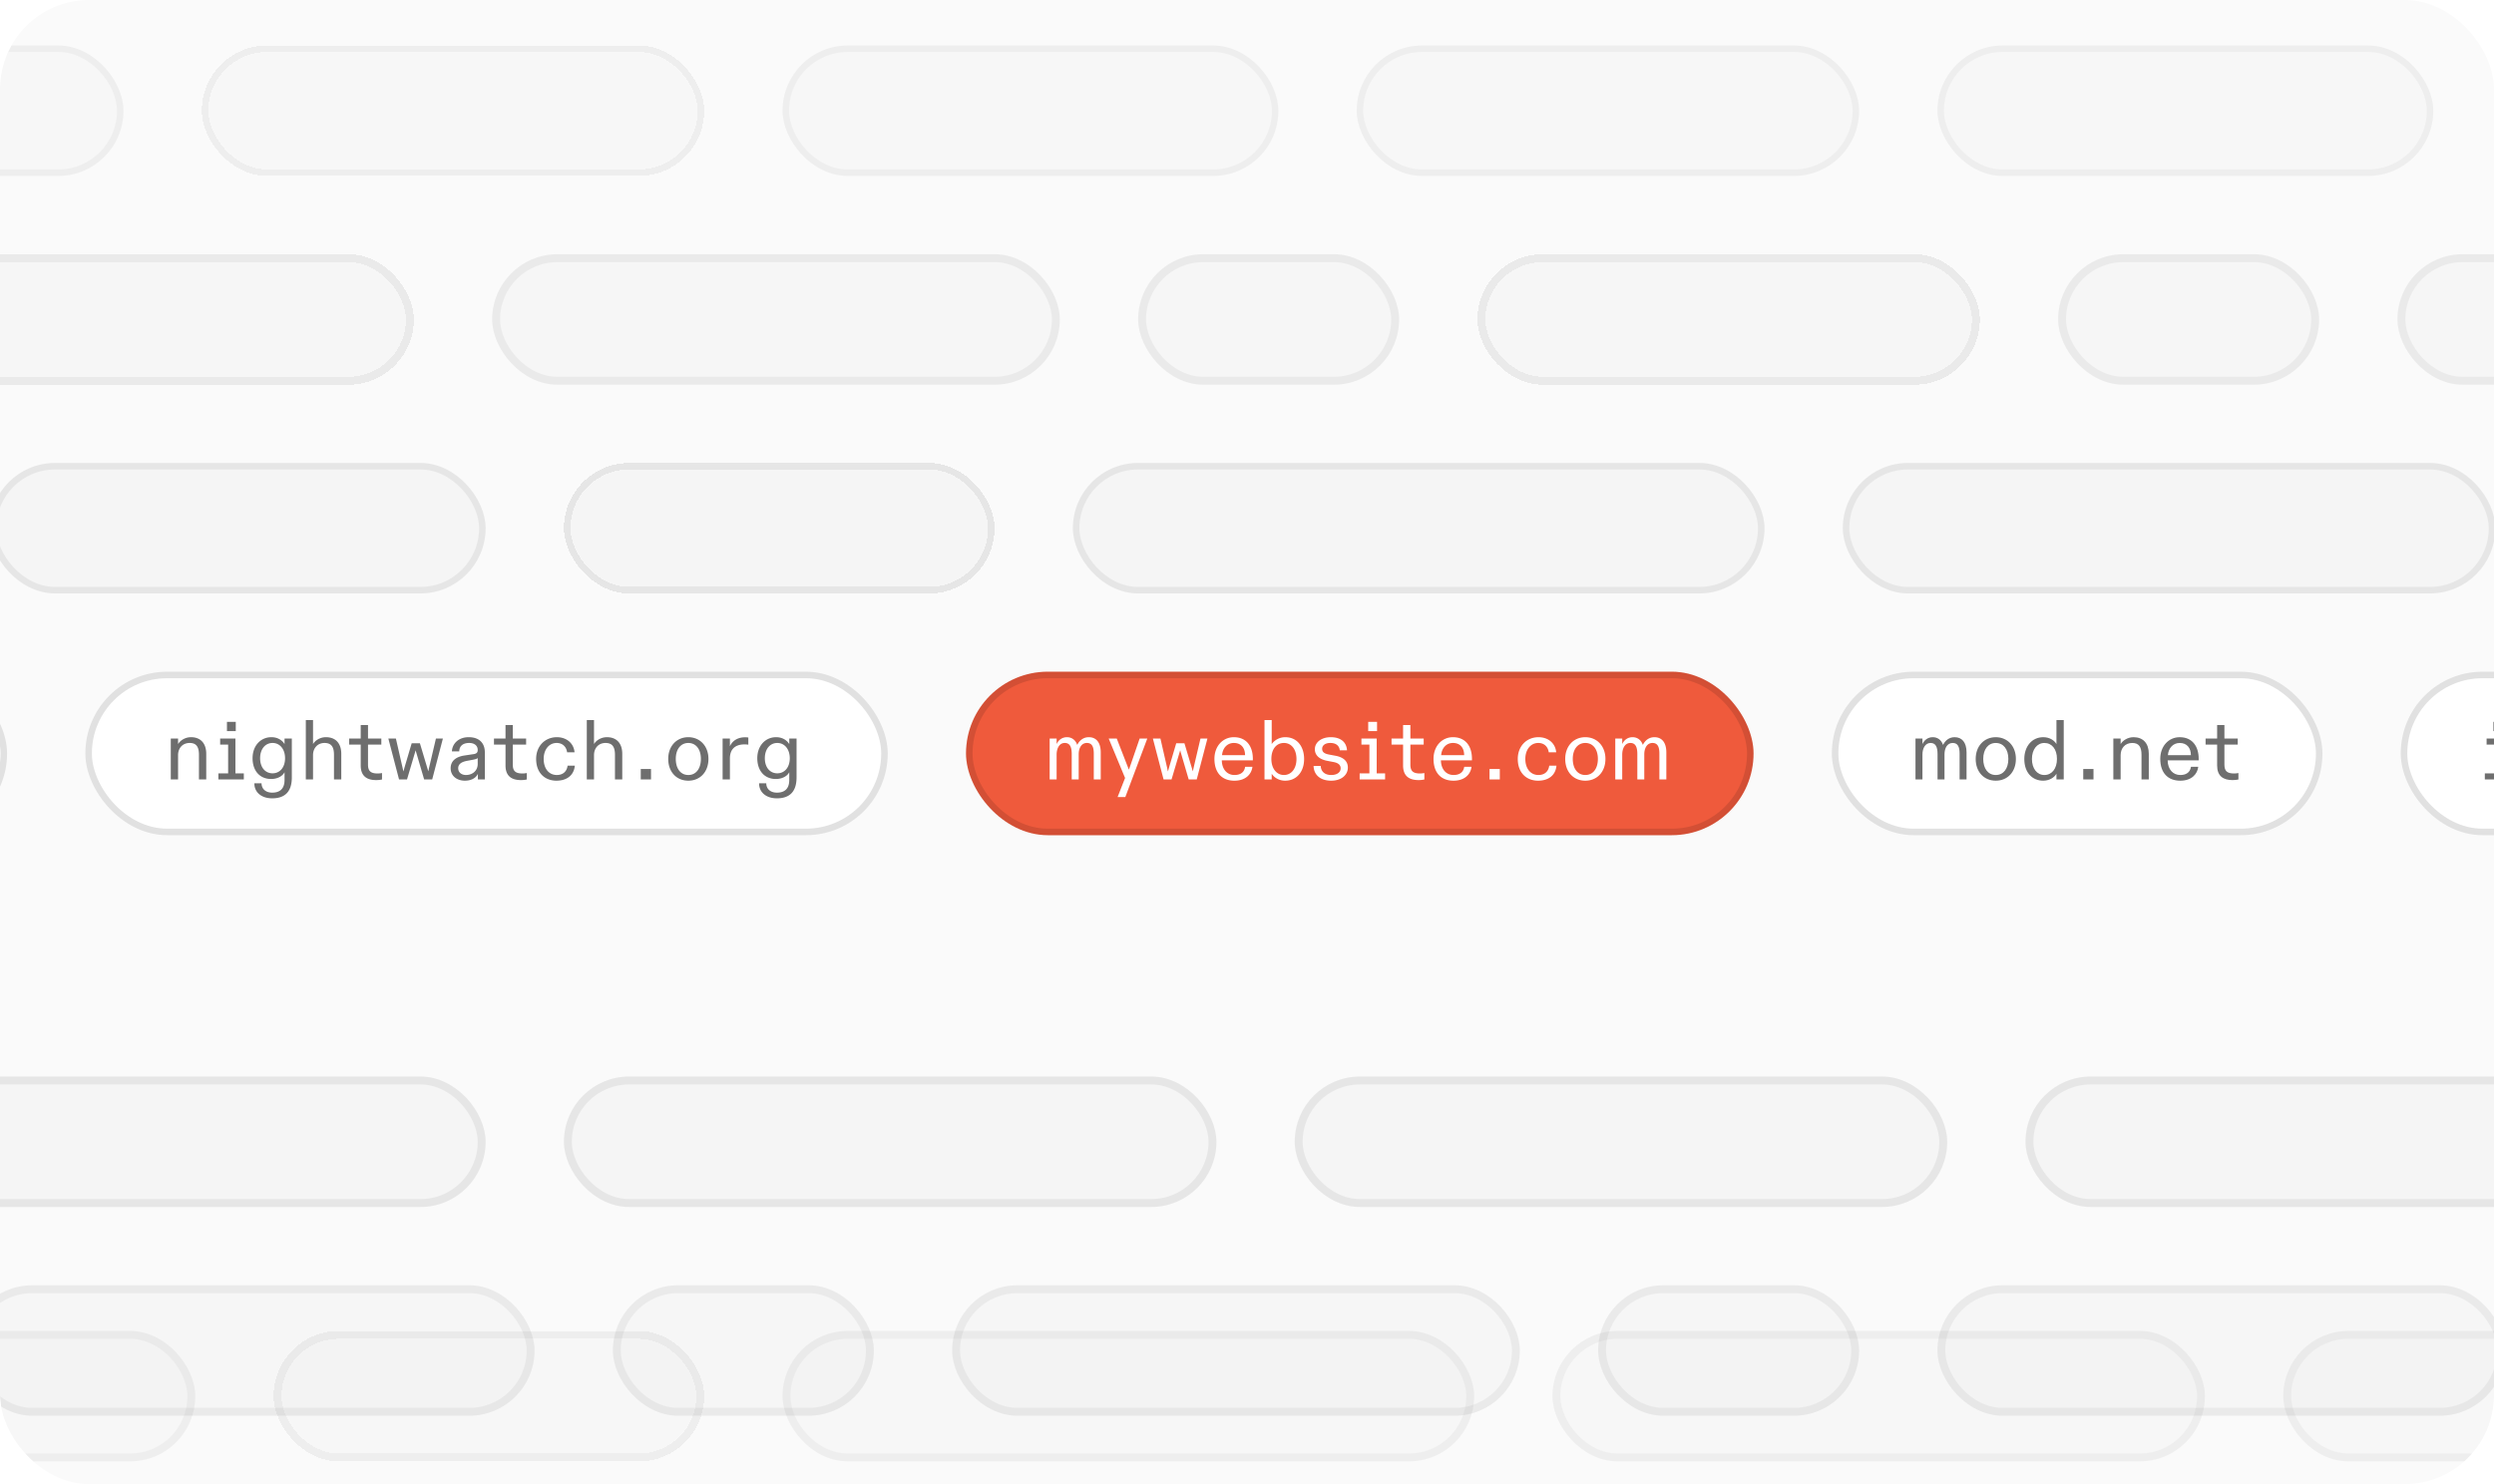 <svg xmlns="http://www.w3.org/2000/svg" width="336" height="200" fill="none"><g clip-path="url(#a)"><rect width="336" height="200" fill="#fff" rx="12"/><rect width="336" height="200" fill="#000" fill-opacity=".02" rx="12"/><g filter="url(#b)" opacity=".2" shape-rendering="crispEdges"><rect width="35.162" height="17.581" x="199.042" y="-22" fill="#D9D9D9" fill-opacity=".1" rx="7.032"/><rect width="34.283" height="16.702" x="199.482" y="-21.561" stroke="#000" stroke-opacity=".12" stroke-width=".879" rx="6.593"/></g><g opacity=".3"><rect width="87.906" height="17.581" x="-71.268" y="6.13" fill="#000" fill-opacity=".04" rx="8.791"/><rect width="87.027" height="16.702" x="-70.828" y="6.569" stroke="#000" stroke-opacity=".12" stroke-width=".879" rx="8.351"/><g filter="url(#c)" shape-rendering="crispEdges"><rect width="67.687" height="17.581" x="27.186" y="6.13" fill="#000" fill-opacity=".04" rx="8.791"/><rect width="66.808" height="16.702" x="27.626" y="6.569" stroke="#000" stroke-opacity=".12" stroke-width=".879" rx="8.351"/></g><rect width="66.808" height="17.581" x="105.423" y="6.13" fill="#000" fill-opacity=".04" rx="8.791"/><rect width="65.929" height="16.702" x="105.862" y="6.569" stroke="#000" stroke-opacity=".12" stroke-width=".879" rx="8.351"/><rect width="67.687" height="17.581" x="182.779" y="6.13" fill="#000" fill-opacity=".04" rx="8.791"/><rect width="66.808" height="16.702" x="183.219" y="6.569" stroke="#000" stroke-opacity=".12" stroke-width=".879" rx="8.351"/><rect width="66.808" height="17.581" x="261.016" y="6.13" fill="#000" fill-opacity=".04" rx="8.791"/><rect width="65.929" height="16.702" x="261.455" y="6.569" stroke="#000" stroke-opacity=".12" stroke-width=".879" rx="8.351"/></g><g opacity=".4"><g filter="url(#d)" shape-rendering="crispEdges"><rect width="67.687" height="17.581" x="-11.932" y="34.26" fill="#000" fill-opacity=".04" rx="8.791"/><rect width="66.618" height="16.512" x="-11.397" y="34.794" stroke="#000" stroke-opacity=".12" stroke-width="1.069" rx="8.256"/></g><rect width="76.478" height="17.581" x="66.305" y="34.26" fill="#000" fill-opacity=".04" rx="8.791"/><rect width="75.409" height="16.512" x="66.839" y="34.794" stroke="#000" stroke-opacity=".12" stroke-width="1.069" rx="8.256"/><rect width="35.162" height="17.581" x="153.332" y="34.26" fill="#000" fill-opacity=".04" rx="8.791"/><rect width="34.093" height="16.512" x="153.867" y="34.794" stroke="#000" stroke-opacity=".12" stroke-width="1.069" rx="8.256"/><g filter="url(#e)" shape-rendering="crispEdges"><rect width="67.687" height="17.581" x="199.043" y="34.26" fill="#000" fill-opacity=".04" rx="8.791"/><rect width="66.618" height="16.512" x="199.578" y="34.794" stroke="#000" stroke-opacity=".12" stroke-width="1.069" rx="8.256"/></g><rect width="35.162" height="17.581" x="277.278" y="34.26" fill="#000" fill-opacity=".04" rx="8.791"/><rect width="34.093" height="16.512" x="277.813" y="34.794" stroke="#000" stroke-opacity=".12" stroke-width="1.069" rx="8.256"/><rect width="67.687" height="17.581" x="322.99" y="34.26" fill="#000" fill-opacity=".04" rx="8.791"/><rect width="66.618" height="16.512" x="323.525" y="34.794" stroke="#000" stroke-opacity=".12" stroke-width="1.069" rx="8.256"/></g><g opacity=".5"><rect width="66.808" height="17.581" x="-1.383" y="62.39" fill="#000" fill-opacity=".04" rx="8.791"/><rect width="65.929" height="16.702" x="-.943" y="62.829" stroke="#000" stroke-opacity=".12" stroke-width=".879" rx="8.351"/><g filter="url(#f)" shape-rendering="crispEdges"><rect width="58.018" height="17.581" x="75.974" y="62.39" fill="#000" fill-opacity=".04" rx="8.791"/><rect width="57.139" height="16.702" x="76.413" y="62.829" stroke="#000" stroke-opacity=".12" stroke-width=".879" rx="8.351"/></g><rect width="93.18" height="17.581" x="144.541" y="62.39" fill="#000" fill-opacity=".04" rx="8.791"/><rect width="92.301" height="16.702" x="144.981" y="62.829" stroke="#000" stroke-opacity=".12" stroke-width=".879" rx="8.351"/><rect width="87.906" height="17.581" x="248.27" y="62.39" fill="#000" fill-opacity=".04" rx="8.791"/><rect width="87.027" height="16.702" x="248.709" y="62.829" stroke="#000" stroke-opacity=".12" stroke-width=".879" rx="8.351"/></g><rect width="66.097" height="22.032" x="-65.147" y="90.519" fill="#fff" rx="11.016"/><rect width="65.218" height="21.153" x="-64.707" y="90.959" stroke="#000" stroke-opacity=".12" stroke-width=".879" rx="10.577"/><rect width="108.097" height="22.032" x="11.5" y="90.519" fill="#fff" rx="11.016"/><path fill="#000" fill-opacity=".57" d="M23.009 105.036v-5.508h.982v.742c.286-.48.949-.925 1.738-.925 1.29 0 2.057.822 2.057 2.239v3.452h-.983v-3.326c0-1.04-.343-1.588-1.246-1.588-.994 0-1.566.743-1.566 1.622v3.292h-.982Zm6.412 0v-.812h1.315v-3.885H29.66v-.811h2.057v4.696h1.132v.812H29.42Zm1.155-6.514v-1.246h1.188v1.246h-1.188Zm6.09 9.062c-1.45 0-2.4-.811-2.4-2.023h.972c0 .743.549 1.257 1.44 1.257 1.04 0 1.657-.537 1.657-1.714v-1.04c-.286.56-.994.915-1.806.915-1.52 0-2.502-1.098-2.502-2.8 0-1.692 1.097-2.834 2.537-2.834.914 0 1.485.468 1.771.925v-.742h.983v5.233c0 1.886-.892 2.823-2.651 2.823Zm-1.622-5.405c0 1.234.685 2.034 1.68 2.034.994 0 1.68-.812 1.68-2.034 0-1.2-.686-2.057-1.68-2.057-.995 0-1.68.834-1.68 2.057Zm6.157 2.857v-8h.972v3.234c.297-.502.96-.925 1.737-.925 1.302 0 2.068.822 2.068 2.239v3.452h-.983v-3.326c0-1.04-.354-1.588-1.268-1.588-.983 0-1.554.743-1.554 1.622v3.292H41.2Zm9.487.091c-1.268 0-2.09-.537-2.09-1.977v-2.811h-1.555v-.811h1.554V97.71h.983v1.818h1.794v.811H49.58v2.697c0 .857.343 1.2 1.314 1.2.183 0 .355-.023.572-.057v.868c-.229.046-.503.08-.778.08Zm3.073-.091-1.44-5.508h1.017l.914 3.999c.034.172.069.309.092.434a3.88 3.88 0 0 0 .125-.434l.995-3.36h1.108l1.006 3.36c.045.149.08.286.125.412.035-.138.069-.286.092-.423l.937-3.989h.937l-1.44 5.509h-1.086l-1.028-3.509c-.046-.137-.069-.263-.114-.411-.046.137-.08.274-.126.411l-1.04 3.509h-1.074Zm8.873.171c-1.086 0-1.92-.64-1.92-1.68 0-1.074.857-1.565 1.851-1.714l1.223-.183c.434-.057.572-.24.572-.56 0-.605-.469-.948-1.155-.948-.868 0-1.314.445-1.337 1.131h-.983c.035-1.006.869-1.908 2.252-1.908 1.428 0 2.183.788 2.183 2.057v3.634h-.938V104.293c-.274.571-.914.914-1.748.914Zm-.903-1.68c0 .572.457.914 1.04.914.903 0 1.588-.594 1.588-1.485v-.812c-.068.103-.285.172-.64.24l-.8.149c-.674.126-1.188.4-1.188.994Zm8.465 1.6c-1.268 0-2.091-.537-2.091-1.977v-2.811H66.55v-.811h1.554V97.71h.983v1.818h1.794v.811h-1.794v2.697c0 .857.342 1.2 1.314 1.2.183 0 .354-.023.571-.057v.868c-.228.046-.503.08-.777.08Zm4.764.08c-1.485 0-2.73-.983-2.73-2.937 0-1.737 1.21-2.925 2.788-2.925 1.29 0 2.274.788 2.388 2.034H76.4c-.091-.72-.594-1.257-1.405-1.257-1.052 0-1.749.925-1.749 2.148 0 1.314.709 2.171 1.772 2.171.811 0 1.348-.468 1.45-1.257h.972c-.103 1.2-.971 2.023-2.48 2.023Zm4.096-.171v-8h.971v3.234c.297-.502.96-.925 1.737-.925 1.303 0 2.069.822 2.069 2.239v3.452h-.983v-3.326c0-1.04-.354-1.588-1.269-1.588-.983 0-1.554.743-1.554 1.622v3.292h-.971Zm7.27 0v-1.406h1.382v1.406h-1.383Zm6.41.171c-1.59 0-2.71-1.177-2.71-2.937 0-1.714 1.12-2.925 2.71-2.925 1.576 0 2.708 1.211 2.708 2.925 0 1.76-1.132 2.937-2.709 2.937Zm-1.692-2.937c0 1.291.64 2.171 1.691 2.171 1.052 0 1.692-.88 1.692-2.171s-.663-2.148-1.692-2.148c-1.028 0-1.691.857-1.691 2.148Zm6.309 2.766v-5.508h.983V100.567c.285-.628.914-1.21 2.068-1.21.137 0 .263.01.412.033v.96c-.138-.011-.298-.034-.492-.034-1.325 0-1.988.674-1.988 1.908v2.812h-.983Zm7.311 2.548c-1.451 0-2.4-.811-2.4-2.023h.971c0 .743.549 1.257 1.44 1.257 1.04 0 1.657-.537 1.657-1.714v-1.04c-.285.56-.994.915-1.805.915-1.52 0-2.503-1.098-2.503-2.8 0-1.692 1.097-2.834 2.537-2.834.914 0 1.486.468 1.771.925v-.742h.983v5.233c0 1.886-.891 2.823-2.651 2.823Zm-1.623-5.405c0 1.234.686 2.034 1.68 2.034.994 0 1.68-.812 1.68-2.034 0-1.2-.686-2.057-1.68-2.057-.994 0-1.68.834-1.68 2.057Z"/><rect width="107.218" height="21.153" x="11.94" y="90.959" stroke="#000" stroke-opacity=".12" stroke-width=".879" rx="10.577"/><rect width="106.097" height="22.032" x="130.146" y="90.519" fill="#EF5A3C" rx="11.016"/><path fill="#fff" d="M141.415 105.036v-5.508h.937v.742c.263-.571.766-.925 1.395-.925.605 0 1.131.331 1.382 1.04.309-.618.835-1.04 1.566-1.04.96 0 1.6.674 1.6 2.057v3.634h-.937v-3.486c0-.903-.24-1.428-.926-1.428-.754 0-1.108.72-1.108 1.531v3.383h-.938v-3.429c0-.937-.251-1.485-.937-1.485-.731 0-1.097.731-1.097 1.577v3.337h-.937Zm9.152 2.377 1.006-2.572-2.206-5.313h1.086l1.371 3.519.263.674c.08-.228.16-.457.24-.674l1.211-3.52h1.029l-2.96 7.886h-1.04Zm6.194-2.377-1.44-5.508h1.017l.915 3.999c.034.172.068.309.091.434a4.01 4.01 0 0 0 .126-.434l.994-3.36h1.108l1.006 3.36c.046.149.08.286.126.412a5.92 5.92 0 0 0 .091-.423l.937-3.989h.937l-1.44 5.509h-1.085l-1.029-3.509c-.045-.137-.068-.263-.114-.411-.046.137-.08.274-.126.411l-1.04 3.509h-1.074Zm9.536.171c-1.646 0-2.685-1.04-2.685-2.948 0-1.692 1.119-2.914 2.616-2.914 1.646 0 2.56 1.154 2.56 2.925v.194h-4.182c.023 1.257.754 1.977 1.702 1.977.675 0 1.315-.262 1.44-1.108h.983c-.114.971-.88 1.874-2.434 1.874Zm-1.657-3.44h3.097c0-.982-.537-1.645-1.509-1.645-.914 0-1.519.72-1.588 1.645Zm8.494 3.44c-.765 0-1.451-.377-1.805-.937v.766h-.972v-8h.972v3.234a2.248 2.248 0 0 1 1.828-.925c1.589 0 2.537 1.257 2.537 2.937 0 1.725-1.005 2.925-2.56 2.925Zm-1.851-2.937c0 1.291.697 2.171 1.691 2.171 1.017 0 1.692-.88 1.692-2.159 0-1.269-.663-2.16-1.692-2.16-.994 0-1.691.811-1.691 2.148Zm8.054 2.937c-1.485 0-2.342-.811-2.365-1.988h.96c.034.742.537 1.222 1.417 1.222.754 0 1.268-.342 1.268-.902 0-.435-.297-.72-.96-.846l-.834-.16c-1.028-.194-1.68-.72-1.68-1.566 0-.937.892-1.622 2.137-1.622 1.326 0 2.126.651 2.194 1.771h-.971c-.08-.663-.549-.994-1.291-.994-.663 0-1.086.32-1.086.788 0 .446.32.663.937.777l.857.16c.994.183 1.669.675 1.669 1.589 0 .983-.846 1.771-2.252 1.771Zm3.84-.171v-.812h1.314v-3.885h-1.074v-.811h2.057v4.696h1.131v.812h-3.428Zm1.154-6.514v-1.246h1.189v1.246h-1.189Zm6.788 6.605c-1.268 0-2.091-.537-2.091-1.977v-2.811h-1.554v-.811h1.554V97.71h.983v1.818h1.794v.811h-1.794v2.697c0 .857.343 1.2 1.314 1.2.183 0 .354-.023.571-.057v.868c-.228.046-.503.08-.777.08Zm4.696.08c-1.646 0-2.686-1.04-2.686-2.948 0-1.692 1.12-2.914 2.617-2.914 1.646 0 2.56 1.154 2.56 2.925v.194h-4.182c.023 1.257.754 1.977 1.702 1.977.675 0 1.315-.262 1.44-1.108h.983c-.114.971-.88 1.874-2.434 1.874Zm-1.657-3.44h3.097c0-.982-.537-1.645-1.509-1.645-.914 0-1.519.72-1.588 1.645Zm6.517 3.269v-1.406h1.383v1.406h-1.383Zm6.536.171c-1.486 0-2.731-.983-2.731-2.937 0-1.737 1.211-2.925 2.788-2.925 1.291 0 2.274.788 2.388 2.034h-1.005c-.092-.72-.594-1.257-1.406-1.257-1.051 0-1.748.925-1.748 2.148 0 1.314.708 2.171 1.771 2.171.811 0 1.348-.468 1.451-1.257h.972c-.103 1.2-.972 2.023-2.48 2.023Zm6.369 0c-1.588 0-2.708-1.177-2.708-2.937 0-1.714 1.12-2.925 2.708-2.925 1.577 0 2.709 1.211 2.709 2.925 0 1.76-1.132 2.937-2.709 2.937Zm-1.691-2.937c0 1.291.64 2.171 1.691 2.171 1.052 0 1.692-.88 1.692-2.171s-.663-2.148-1.692-2.148c-1.028 0-1.691.857-1.691 2.148Zm5.726 2.766v-5.508h.937v.742c.263-.571.766-.925 1.394-.925.606 0 1.132.331 1.383 1.04.309-.618.834-1.04 1.566-1.04.96 0 1.6.674 1.6 2.057v3.634h-.937v-3.486c0-.903-.24-1.428-.926-1.428-.754 0-1.109.72-1.109 1.531v3.383h-.937v-3.429c0-.937-.251-1.485-.937-1.485-.731 0-1.097.731-1.097 1.577v3.337h-.937Z"/><rect width="105.218" height="21.153" x="130.586" y="90.959" stroke="#000" stroke-opacity=".12" stroke-width=".879" rx="10.577"/><rect width="66.097" height="22.032" x="246.792" y="90.519" fill="#fff" rx="11.016"/><path fill="#000" fill-opacity=".57" d="M258.061 105.036v-5.508h.937v.742c.263-.571.766-.925 1.394-.925.606 0 1.131.331 1.383 1.04.308-.618.834-1.04 1.565-1.04.96 0 1.6.674 1.6 2.057v3.634h-.937v-3.486c0-.903-.24-1.428-.925-1.428-.755 0-1.109.72-1.109 1.531v3.383h-.937v-3.429c0-.937-.251-1.485-.937-1.485-.731 0-1.097.731-1.097 1.577v3.337h-.937Zm10.819.171c-1.589 0-2.709-1.177-2.709-2.937 0-1.714 1.12-2.925 2.709-2.925 1.577 0 2.708 1.211 2.708 2.925 0 1.76-1.131 2.937-2.708 2.937Zm-1.692-2.937c0 1.291.64 2.171 1.692 2.171 1.051 0 1.691-.88 1.691-2.171s-.663-2.148-1.691-2.148c-1.029 0-1.692.857-1.692 2.148Zm8.081 2.937c-1.44 0-2.549-1.051-2.549-2.925 0-1.669 1.006-2.937 2.56-2.937.926 0 1.531.502 1.771.925v-3.234h.983v8h-.983v-.766c-.297.514-.959.937-1.782.937Zm-1.52-2.925c0 1.291.685 2.159 1.68 2.159.994 0 1.691-.845 1.691-2.171 0-1.314-.686-2.148-1.691-2.148-.983 0-1.68.868-1.68 2.16Zm6.912 2.754v-1.406h1.382v1.406h-1.382Zm4.055 0v-5.508h.983v.742c.286-.48.949-.925 1.737-.925 1.291 0 2.057.822 2.057 2.239v3.452h-.983v-3.326c0-1.04-.343-1.588-1.245-1.588-.995 0-1.566.743-1.566 1.622v3.292h-.983Zm9.007.171c-1.646 0-2.686-1.04-2.686-2.948 0-1.692 1.12-2.914 2.617-2.914 1.646 0 2.56 1.154 2.56 2.925v.194h-4.182c.023 1.257.754 1.977 1.702 1.977.675 0 1.315-.262 1.44-1.108h.983c-.114.971-.88 1.874-2.434 1.874Zm-1.657-3.44h3.097c0-.982-.537-1.645-1.509-1.645-.914 0-1.519.72-1.588 1.645Zm8.724 3.36c-1.269 0-2.092-.537-2.092-1.977v-2.811h-1.554v-.811h1.554V97.71h.983v1.818h1.794v.811h-1.794v2.697c0 .857.343 1.2 1.314 1.2.183 0 .355-.023.572-.057v.868c-.229.046-.503.08-.777.08Z"/><rect width="65.218" height="21.153" x="247.232" y="90.959" stroke="#000" stroke-opacity=".12" stroke-width=".879" rx="10.577"/><rect width="75.097" height="22.032" x="323.438" y="90.519" fill="#fff" rx="11.016"/><path fill="#000" fill-opacity=".57" d="M334.764 105.036v-.812h1.315v-3.885h-1.075v-.811h2.057v4.696h1.132v.812h-3.429Zm1.155-6.514v-1.246h1.188v1.246h-1.188Zm5.908 6.685c-1.44 0-2.549-1.051-2.549-2.925 0-1.669 1.006-2.937 2.56-2.937.926 0 1.531.502 1.771.925v-3.234h.983v8h-.983v-.766c-.297.514-.96.937-1.782.937Zm-1.52-2.925c0 1.291.685 2.159 1.68 2.159.994 0 1.691-.845 1.691-2.171 0-1.314-.686-2.148-1.691-2.148-.983 0-1.68.868-1.68 2.16Zm8.569 2.925c-1.646 0-2.686-1.04-2.686-2.948 0-1.692 1.12-2.914 2.617-2.914 1.646 0 2.56 1.154 2.56 2.925v.194h-4.183c.023 1.257.754 1.977 1.703 1.977.674 0 1.314-.262 1.44-1.108h.983c-.115.971-.88 1.874-2.434 1.874Zm-1.658-3.44h3.097c0-.982-.537-1.645-1.508-1.645-.914 0-1.52.72-1.589 1.645Zm7.512 3.44c-1.086 0-1.92-.64-1.92-1.68 0-1.074.857-1.565 1.852-1.714l1.222-.183c.435-.057.572-.24.572-.56 0-.605-.469-.948-1.155-.948-.868 0-1.314.445-1.337 1.131h-.982c.034-1.006.868-1.908 2.251-1.908 1.428 0 2.183.788 2.183 2.057v3.634h-.937V104.293c-.275.571-.915.914-1.749.914Zm-.903-1.68c0 .572.457.914 1.04.914.903 0 1.589-.594 1.589-1.485v-.812c-.069.103-.286.172-.64.24l-.8.149c-.674.126-1.189.4-1.189.994Zm7.665 1.68c-1.486 0-2.343-.811-2.366-1.988h.96c.034.742.537 1.222 1.417 1.222.754 0 1.269-.342 1.269-.902 0-.435-.297-.72-.96-.846l-.834-.16c-1.029-.194-1.68-.72-1.68-1.566 0-.937.891-1.622 2.137-1.622 1.325 0 2.125.651 2.194 1.771h-.972c-.08-.663-.548-.994-1.291-.994-.663 0-1.086.32-1.086.788 0 .446.32.663.937.777l.858.16c.994.183 1.668.675 1.668 1.589 0 .983-.846 1.771-2.251 1.771Zm4.776-.171v-1.406h1.383v1.406h-1.383Zm3.576 0 2.069-2.823-1.955-2.685h1.2l1.075 1.588c.102.148.205.286.297.423l.274-.412 1.097-1.6h1.143l-2 2.686 2.08 2.823h-1.189l-1.165-1.703a5.428 5.428 0 0 0-.309-.446c-.103.149-.206.297-.297.446l-1.177 1.703h-1.143Zm7.45 2.377 1.006-2.572-2.206-5.313h1.086l1.371 3.519.263.674c.08-.228.16-.457.24-.674l1.211-3.52h1.029l-2.96 7.886h-1.04Zm5.291-2.377v-.812l3.063-3.622c.08-.103.16-.217.24-.309H382.7v-.766h4.262v.812l-3.028 3.588c-.092.114-.183.229-.286.343h3.394v.766h-4.457Z"/><rect width="74.218" height="21.153" x="323.878" y="90.959" stroke="#000" stroke-opacity=".12" stroke-width=".879" rx="10.577"/><g opacity=".5"><g filter="url(#g)"><rect width="87.906" height="17.581" x="-22.48" y="123.101" fill="#000" fill-opacity=".04" rx="8.791"/><rect width="86.842" height="16.517" x="-21.949" y="123.632" stroke="#000" stroke-opacity=".12" stroke-width="1.064" rx="8.259"/></g><g filter="url(#h)"><rect width="87.906" height="17.581" x="75.975" y="123.101" fill="#000" fill-opacity=".04" rx="8.791"/><rect width="86.842" height="16.517" x="76.506" y="123.632" stroke="#000" stroke-opacity=".12" stroke-width="1.064" rx="8.259"/></g><g filter="url(#i)"><rect width="87.906" height="17.581" x="174.429" y="123.101" fill="#000" fill-opacity=".04" rx="8.791"/><rect width="86.842" height="16.517" x="174.961" y="123.632" stroke="#000" stroke-opacity=".12" stroke-width="1.064" rx="8.259"/></g><g filter="url(#j)"><rect width="87.906" height="17.581" x="272.883" y="123.101" fill="#000" fill-opacity=".04" rx="8.791"/><rect width="86.842" height="16.517" x="273.415" y="123.632" stroke="#000" stroke-opacity=".12" stroke-width="1.064" rx="8.259"/></g></g><g opacity=".4"><g filter="url(#k)"><rect width="76.478" height="17.581" x="-4.46" y="151.23" fill="#000" fill-opacity=".04" rx="8.791"/><rect width="75.414" height="16.517" x="-3.928" y="151.762" stroke="#000" stroke-opacity=".12" stroke-width="1.064" rx="8.259"/></g><g filter="url(#l)"><rect width="35.162" height="17.581" x="82.567" y="151.23" fill="#000" fill-opacity=".04" rx="8.791"/><rect width="34.099" height="16.517" x="83.099" y="151.762" stroke="#000" stroke-opacity=".12" stroke-width="1.064" rx="8.259"/></g><g filter="url(#m)"><rect width="76.478" height="17.581" x="128.278" y="151.23" fill="#000" fill-opacity=".04" rx="8.791"/><rect width="75.414" height="16.517" x="128.81" y="151.762" stroke="#000" stroke-opacity=".12" stroke-width="1.064" rx="8.259"/></g><g filter="url(#n)"><rect width="35.162" height="17.581" x="215.305" y="151.23" fill="#000" fill-opacity=".04" rx="8.791"/><rect width="34.099" height="16.517" x="215.837" y="151.762" stroke="#000" stroke-opacity=".12" stroke-width="1.064" rx="8.259"/></g><g filter="url(#o)"><rect width="76.478" height="17.581" x="261.016" y="151.23" fill="#000" fill-opacity=".04" rx="8.791"/><rect width="75.414" height="16.517" x="261.547" y="151.762" stroke="#000" stroke-opacity=".12" stroke-width="1.064" rx="8.259"/></g></g><g opacity=".3"><rect width="66.808" height="17.581" x="-40.501" y="179.36" fill="#000" fill-opacity=".04" rx="8.791"/><rect width="65.745" height="16.517" x="-39.969" y="179.892" stroke="#000" stroke-opacity=".12" stroke-width="1.064" rx="8.259"/><g filter="url(#p)" shape-rendering="crispEdges"><rect width="58.018" height="17.581" x="36.856" y="179.36" fill="#000" fill-opacity=".04" rx="8.791"/><rect width="56.954" height="16.517" x="37.388" y="179.892" stroke="#000" stroke-opacity=".12" stroke-width="1.064" rx="8.259"/></g><rect width="93.18" height="17.581" x="105.423" y="179.36" fill="#000" fill-opacity=".04" rx="8.791"/><rect width="92.116" height="16.517" x="105.955" y="179.892" stroke="#000" stroke-opacity=".12" stroke-width="1.064" rx="8.259"/><rect width="87.906" height="17.581" x="209.152" y="179.36" fill="#000" fill-opacity=".04" rx="8.791"/><rect width="86.842" height="16.517" x="209.684" y="179.892" stroke="#000" stroke-opacity=".12" stroke-width="1.064" rx="8.259"/><rect width="67.687" height="17.581" x="307.606" y="179.36" fill="#000" fill-opacity=".04" rx="8.791"/><rect width="66.624" height="16.517" x="308.138" y="179.892" stroke="#000" stroke-opacity=".12" stroke-width="1.064" rx="8.259"/></g><g filter="url(#q)" opacity=".2" shape-rendering="crispEdges"><rect width="53.623" height="17.581" x="-46.654" y="207.49" fill="#000" fill-opacity=".04" rx="8.791"/><rect width="52.743" height="16.702" x="-46.215" y="207.93" stroke="#000" stroke-opacity=".08" stroke-width=".879" rx="8.351"/></g><g opacity=".1" shape-rendering="crispEdges"><g filter="url(#r)"><rect width="35.162" height="17.581" x="32.9" y="235.62" fill="#D9D9D9" fill-opacity=".1" rx="7.032"/><rect width="34.283" height="16.702" x="33.34" y="236.06" stroke="#000" stroke-opacity=".08" stroke-width=".879" rx="6.593"/></g><g filter="url(#s)"><rect width="35.162" height="17.581" x="78.611" y="235.62" fill="#D9D9D9" fill-opacity=".1" rx="7.032"/><rect width="34.283" height="16.702" x="79.051" y="236.06" stroke="#000" stroke-opacity=".08" stroke-width=".879" rx="6.593"/></g></g></g><defs><filter id="b" width="123.068" height="105.487" x="155.089" y="-65.953" color-interpolation-filters="sRGB" filterUnits="userSpaceOnUse"><feFlood flood-opacity="0" result="BackgroundImageFix"/><feColorMatrix in="SourceAlpha" result="hardAlpha" values="0 0 0 0 0 0 0 0 0 0 0 0 0 0 0 0 0 0 127 0"/><feOffset/><feGaussianBlur stdDeviation="21.976"/><feComposite in2="hardAlpha" operator="out"/><feColorMatrix values="0 0 0 0 0 0 0 0 0 0 0 0 0 0 0 0 0 0 0.1 0"/><feBlend in2="BackgroundImageFix" result="effect1_dropShadow_996_7801"/><feBlend in="SourceGraphic" in2="effect1_dropShadow_996_7801" result="shape"/></filter><filter id="c" width="155.593" height="105.487" x="-16.766" y="-37.823" color-interpolation-filters="sRGB" filterUnits="userSpaceOnUse"><feFlood flood-opacity="0" result="BackgroundImageFix"/><feColorMatrix in="SourceAlpha" result="hardAlpha" values="0 0 0 0 0 0 0 0 0 0 0 0 0 0 0 0 0 0 127 0"/><feOffset/><feGaussianBlur stdDeviation="21.976"/><feComposite in2="hardAlpha" operator="out"/><feColorMatrix values="0 0 0 0 0 0 0 0 0 0 0 0 0 0 0 0 0 0 0.1 0"/><feBlend in2="BackgroundImageFix" result="effect1_dropShadow_996_7801"/><feBlend in="SourceGraphic" in2="effect1_dropShadow_996_7801" result="shape"/></filter><filter id="d" width="155.593" height="105.487" x="-55.885" y="-9.693" color-interpolation-filters="sRGB" filterUnits="userSpaceOnUse"><feFlood flood-opacity="0" result="BackgroundImageFix"/><feColorMatrix in="SourceAlpha" result="hardAlpha" values="0 0 0 0 0 0 0 0 0 0 0 0 0 0 0 0 0 0 127 0"/><feOffset/><feGaussianBlur stdDeviation="21.976"/><feComposite in2="hardAlpha" operator="out"/><feColorMatrix values="0 0 0 0 0 0 0 0 0 0 0 0 0 0 0 0 0 0 0.1 0"/><feBlend in2="BackgroundImageFix" result="effect1_dropShadow_996_7801"/><feBlend in="SourceGraphic" in2="effect1_dropShadow_996_7801" result="shape"/></filter><filter id="e" width="155.593" height="105.487" x="155.09" y="-9.693" color-interpolation-filters="sRGB" filterUnits="userSpaceOnUse"><feFlood flood-opacity="0" result="BackgroundImageFix"/><feColorMatrix in="SourceAlpha" result="hardAlpha" values="0 0 0 0 0 0 0 0 0 0 0 0 0 0 0 0 0 0 127 0"/><feOffset/><feGaussianBlur stdDeviation="21.976"/><feComposite in2="hardAlpha" operator="out"/><feColorMatrix values="0 0 0 0 0 0 0 0 0 0 0 0 0 0 0 0 0 0 0.1 0"/><feBlend in2="BackgroundImageFix" result="effect1_dropShadow_996_7801"/><feBlend in="SourceGraphic" in2="effect1_dropShadow_996_7801" result="shape"/></filter><filter id="f" width="145.923" height="105.487" x="32.021" y="18.437" color-interpolation-filters="sRGB" filterUnits="userSpaceOnUse"><feFlood flood-opacity="0" result="BackgroundImageFix"/><feColorMatrix in="SourceAlpha" result="hardAlpha" values="0 0 0 0 0 0 0 0 0 0 0 0 0 0 0 0 0 0 127 0"/><feOffset/><feGaussianBlur stdDeviation="21.976"/><feComposite in2="hardAlpha" operator="out"/><feColorMatrix values="0 0 0 0 0 0 0 0 0 0 0 0 0 0 0 0 0 0 0.1 0"/><feBlend in2="BackgroundImageFix" result="effect1_dropShadow_996_7801"/><feBlend in="SourceGraphic" in2="effect1_dropShadow_996_7801" result="shape"/></filter><filter id="g" width="154.714" height="84.389" x="-55.885" y="111.673" color-interpolation-filters="sRGB" filterUnits="userSpaceOnUse"><feFlood flood-opacity="0" result="BackgroundImageFix"/><feColorMatrix in="SourceAlpha" result="hardAlpha" values="0 0 0 0 0 0 0 0 0 0 0 0 0 0 0 0 0 0 127 0"/><feMorphology in="SourceAlpha" radius="10.549" result="effect1_dropShadow_996_7801"/><feOffset dy="21.976"/><feGaussianBlur stdDeviation="21.976"/><feColorMatrix values="0 0 0 0 0 0 0 0 0 0 0 0 0 0 0 0 0 0 0.25 0"/><feBlend in2="BackgroundImageFix" result="effect1_dropShadow_996_7801"/><feBlend in="SourceGraphic" in2="effect1_dropShadow_996_7801" result="shape"/></filter><filter id="h" width="154.714" height="84.389" x="42.57" y="111.673" color-interpolation-filters="sRGB" filterUnits="userSpaceOnUse"><feFlood flood-opacity="0" result="BackgroundImageFix"/><feColorMatrix in="SourceAlpha" result="hardAlpha" values="0 0 0 0 0 0 0 0 0 0 0 0 0 0 0 0 0 0 127 0"/><feMorphology in="SourceAlpha" radius="10.549" result="effect1_dropShadow_996_7801"/><feOffset dy="21.976"/><feGaussianBlur stdDeviation="21.976"/><feColorMatrix values="0 0 0 0 0 0 0 0 0 0 0 0 0 0 0 0 0 0 0.25 0"/><feBlend in2="BackgroundImageFix" result="effect1_dropShadow_996_7801"/><feBlend in="SourceGraphic" in2="effect1_dropShadow_996_7801" result="shape"/></filter><filter id="i" width="154.714" height="84.389" x="141.025" y="111.673" color-interpolation-filters="sRGB" filterUnits="userSpaceOnUse"><feFlood flood-opacity="0" result="BackgroundImageFix"/><feColorMatrix in="SourceAlpha" result="hardAlpha" values="0 0 0 0 0 0 0 0 0 0 0 0 0 0 0 0 0 0 127 0"/><feMorphology in="SourceAlpha" radius="10.549" result="effect1_dropShadow_996_7801"/><feOffset dy="21.976"/><feGaussianBlur stdDeviation="21.976"/><feColorMatrix values="0 0 0 0 0 0 0 0 0 0 0 0 0 0 0 0 0 0 0.25 0"/><feBlend in2="BackgroundImageFix" result="effect1_dropShadow_996_7801"/><feBlend in="SourceGraphic" in2="effect1_dropShadow_996_7801" result="shape"/></filter><filter id="j" width="154.714" height="84.389" x="239.479" y="111.673" color-interpolation-filters="sRGB" filterUnits="userSpaceOnUse"><feFlood flood-opacity="0" result="BackgroundImageFix"/><feColorMatrix in="SourceAlpha" result="hardAlpha" values="0 0 0 0 0 0 0 0 0 0 0 0 0 0 0 0 0 0 127 0"/><feMorphology in="SourceAlpha" radius="10.549" result="effect1_dropShadow_996_7801"/><feOffset dy="21.976"/><feGaussianBlur stdDeviation="21.976"/><feColorMatrix values="0 0 0 0 0 0 0 0 0 0 0 0 0 0 0 0 0 0 0.25 0"/><feBlend in2="BackgroundImageFix" result="effect1_dropShadow_996_7801"/><feBlend in="SourceGraphic" in2="effect1_dropShadow_996_7801" result="shape"/></filter><filter id="k" width="143.286" height="84.389" x="-37.864" y="139.803" color-interpolation-filters="sRGB" filterUnits="userSpaceOnUse"><feFlood flood-opacity="0" result="BackgroundImageFix"/><feColorMatrix in="SourceAlpha" result="hardAlpha" values="0 0 0 0 0 0 0 0 0 0 0 0 0 0 0 0 0 0 127 0"/><feMorphology in="SourceAlpha" radius="10.549" result="effect1_dropShadow_996_7801"/><feOffset dy="21.976"/><feGaussianBlur stdDeviation="21.976"/><feColorMatrix values="0 0 0 0 0 0 0 0 0 0 0 0 0 0 0 0 0 0 0.25 0"/><feBlend in2="BackgroundImageFix" result="effect1_dropShadow_996_7801"/><feBlend in="SourceGraphic" in2="effect1_dropShadow_996_7801" result="shape"/></filter><filter id="l" width="101.97" height="84.389" x="49.163" y="139.803" color-interpolation-filters="sRGB" filterUnits="userSpaceOnUse"><feFlood flood-opacity="0" result="BackgroundImageFix"/><feColorMatrix in="SourceAlpha" result="hardAlpha" values="0 0 0 0 0 0 0 0 0 0 0 0 0 0 0 0 0 0 127 0"/><feMorphology in="SourceAlpha" radius="10.549" result="effect1_dropShadow_996_7801"/><feOffset dy="21.976"/><feGaussianBlur stdDeviation="21.976"/><feColorMatrix values="0 0 0 0 0 0 0 0 0 0 0 0 0 0 0 0 0 0 0.25 0"/><feBlend in2="BackgroundImageFix" result="effect1_dropShadow_996_7801"/><feBlend in="SourceGraphic" in2="effect1_dropShadow_996_7801" result="shape"/></filter><filter id="m" width="143.286" height="84.389" x="94.874" y="139.803" color-interpolation-filters="sRGB" filterUnits="userSpaceOnUse"><feFlood flood-opacity="0" result="BackgroundImageFix"/><feColorMatrix in="SourceAlpha" result="hardAlpha" values="0 0 0 0 0 0 0 0 0 0 0 0 0 0 0 0 0 0 127 0"/><feMorphology in="SourceAlpha" radius="10.549" result="effect1_dropShadow_996_7801"/><feOffset dy="21.976"/><feGaussianBlur stdDeviation="21.976"/><feColorMatrix values="0 0 0 0 0 0 0 0 0 0 0 0 0 0 0 0 0 0 0.25 0"/><feBlend in2="BackgroundImageFix" result="effect1_dropShadow_996_7801"/><feBlend in="SourceGraphic" in2="effect1_dropShadow_996_7801" result="shape"/></filter><filter id="n" width="101.97" height="84.389" x="181.901" y="139.803" color-interpolation-filters="sRGB" filterUnits="userSpaceOnUse"><feFlood flood-opacity="0" result="BackgroundImageFix"/><feColorMatrix in="SourceAlpha" result="hardAlpha" values="0 0 0 0 0 0 0 0 0 0 0 0 0 0 0 0 0 0 127 0"/><feMorphology in="SourceAlpha" radius="10.549" result="effect1_dropShadow_996_7801"/><feOffset dy="21.976"/><feGaussianBlur stdDeviation="21.976"/><feColorMatrix values="0 0 0 0 0 0 0 0 0 0 0 0 0 0 0 0 0 0 0.25 0"/><feBlend in2="BackgroundImageFix" result="effect1_dropShadow_996_7801"/><feBlend in="SourceGraphic" in2="effect1_dropShadow_996_7801" result="shape"/></filter><filter id="o" width="143.286" height="84.389" x="227.611" y="139.803" color-interpolation-filters="sRGB" filterUnits="userSpaceOnUse"><feFlood flood-opacity="0" result="BackgroundImageFix"/><feColorMatrix in="SourceAlpha" result="hardAlpha" values="0 0 0 0 0 0 0 0 0 0 0 0 0 0 0 0 0 0 127 0"/><feMorphology in="SourceAlpha" radius="10.549" result="effect1_dropShadow_996_7801"/><feOffset dy="21.976"/><feGaussianBlur stdDeviation="21.976"/><feColorMatrix values="0 0 0 0 0 0 0 0 0 0 0 0 0 0 0 0 0 0 0.25 0"/><feBlend in2="BackgroundImageFix" result="effect1_dropShadow_996_7801"/><feBlend in="SourceGraphic" in2="effect1_dropShadow_996_7801" result="shape"/></filter><filter id="p" width="145.923" height="105.487" x="-7.096" y="135.407" color-interpolation-filters="sRGB" filterUnits="userSpaceOnUse"><feFlood flood-opacity="0" result="BackgroundImageFix"/><feColorMatrix in="SourceAlpha" result="hardAlpha" values="0 0 0 0 0 0 0 0 0 0 0 0 0 0 0 0 0 0 127 0"/><feOffset/><feGaussianBlur stdDeviation="21.976"/><feComposite in2="hardAlpha" operator="out"/><feColorMatrix values="0 0 0 0 0 0 0 0 0 0 0 0 0 0 0 0 0 0 0.1 0"/><feBlend in2="BackgroundImageFix" result="effect1_dropShadow_996_7801"/><feBlend in="SourceGraphic" in2="effect1_dropShadow_996_7801" result="shape"/></filter><filter id="q" width="141.528" height="105.487" x="-90.607" y="163.537" color-interpolation-filters="sRGB" filterUnits="userSpaceOnUse"><feFlood flood-opacity="0" result="BackgroundImageFix"/><feColorMatrix in="SourceAlpha" result="hardAlpha" values="0 0 0 0 0 0 0 0 0 0 0 0 0 0 0 0 0 0 127 0"/><feOffset/><feGaussianBlur stdDeviation="21.976"/><feComposite in2="hardAlpha" operator="out"/><feColorMatrix values="0 0 0 0 0 0 0 0 0 0 0 0 0 0 0 0 0 0 0.1 0"/><feBlend in2="BackgroundImageFix" result="effect1_dropShadow_996_7801"/><feBlend in="SourceGraphic" in2="effect1_dropShadow_996_7801" result="shape"/></filter><filter id="r" width="123.068" height="105.487" x="-11.053" y="191.667" color-interpolation-filters="sRGB" filterUnits="userSpaceOnUse"><feFlood flood-opacity="0" result="BackgroundImageFix"/><feColorMatrix in="SourceAlpha" result="hardAlpha" values="0 0 0 0 0 0 0 0 0 0 0 0 0 0 0 0 0 0 127 0"/><feOffset/><feGaussianBlur stdDeviation="21.976"/><feComposite in2="hardAlpha" operator="out"/><feColorMatrix values="0 0 0 0 0 0 0 0 0 0 0 0 0 0 0 0 0 0 0.1 0"/><feBlend in2="BackgroundImageFix" result="effect1_dropShadow_996_7801"/><feBlend in="SourceGraphic" in2="effect1_dropShadow_996_7801" result="shape"/></filter><filter id="s" width="123.068" height="105.487" x="34.658" y="191.667" color-interpolation-filters="sRGB" filterUnits="userSpaceOnUse"><feFlood flood-opacity="0" result="BackgroundImageFix"/><feColorMatrix in="SourceAlpha" result="hardAlpha" values="0 0 0 0 0 0 0 0 0 0 0 0 0 0 0 0 0 0 127 0"/><feOffset/><feGaussianBlur stdDeviation="21.976"/><feComposite in2="hardAlpha" operator="out"/><feColorMatrix values="0 0 0 0 0 0 0 0 0 0 0 0 0 0 0 0 0 0 0.1 0"/><feBlend in2="BackgroundImageFix" result="effect1_dropShadow_996_7801"/><feBlend in="SourceGraphic" in2="effect1_dropShadow_996_7801" result="shape"/></filter><clipPath id="a"><rect width="336" height="200" fill="#fff" rx="12"/></clipPath></defs></svg>